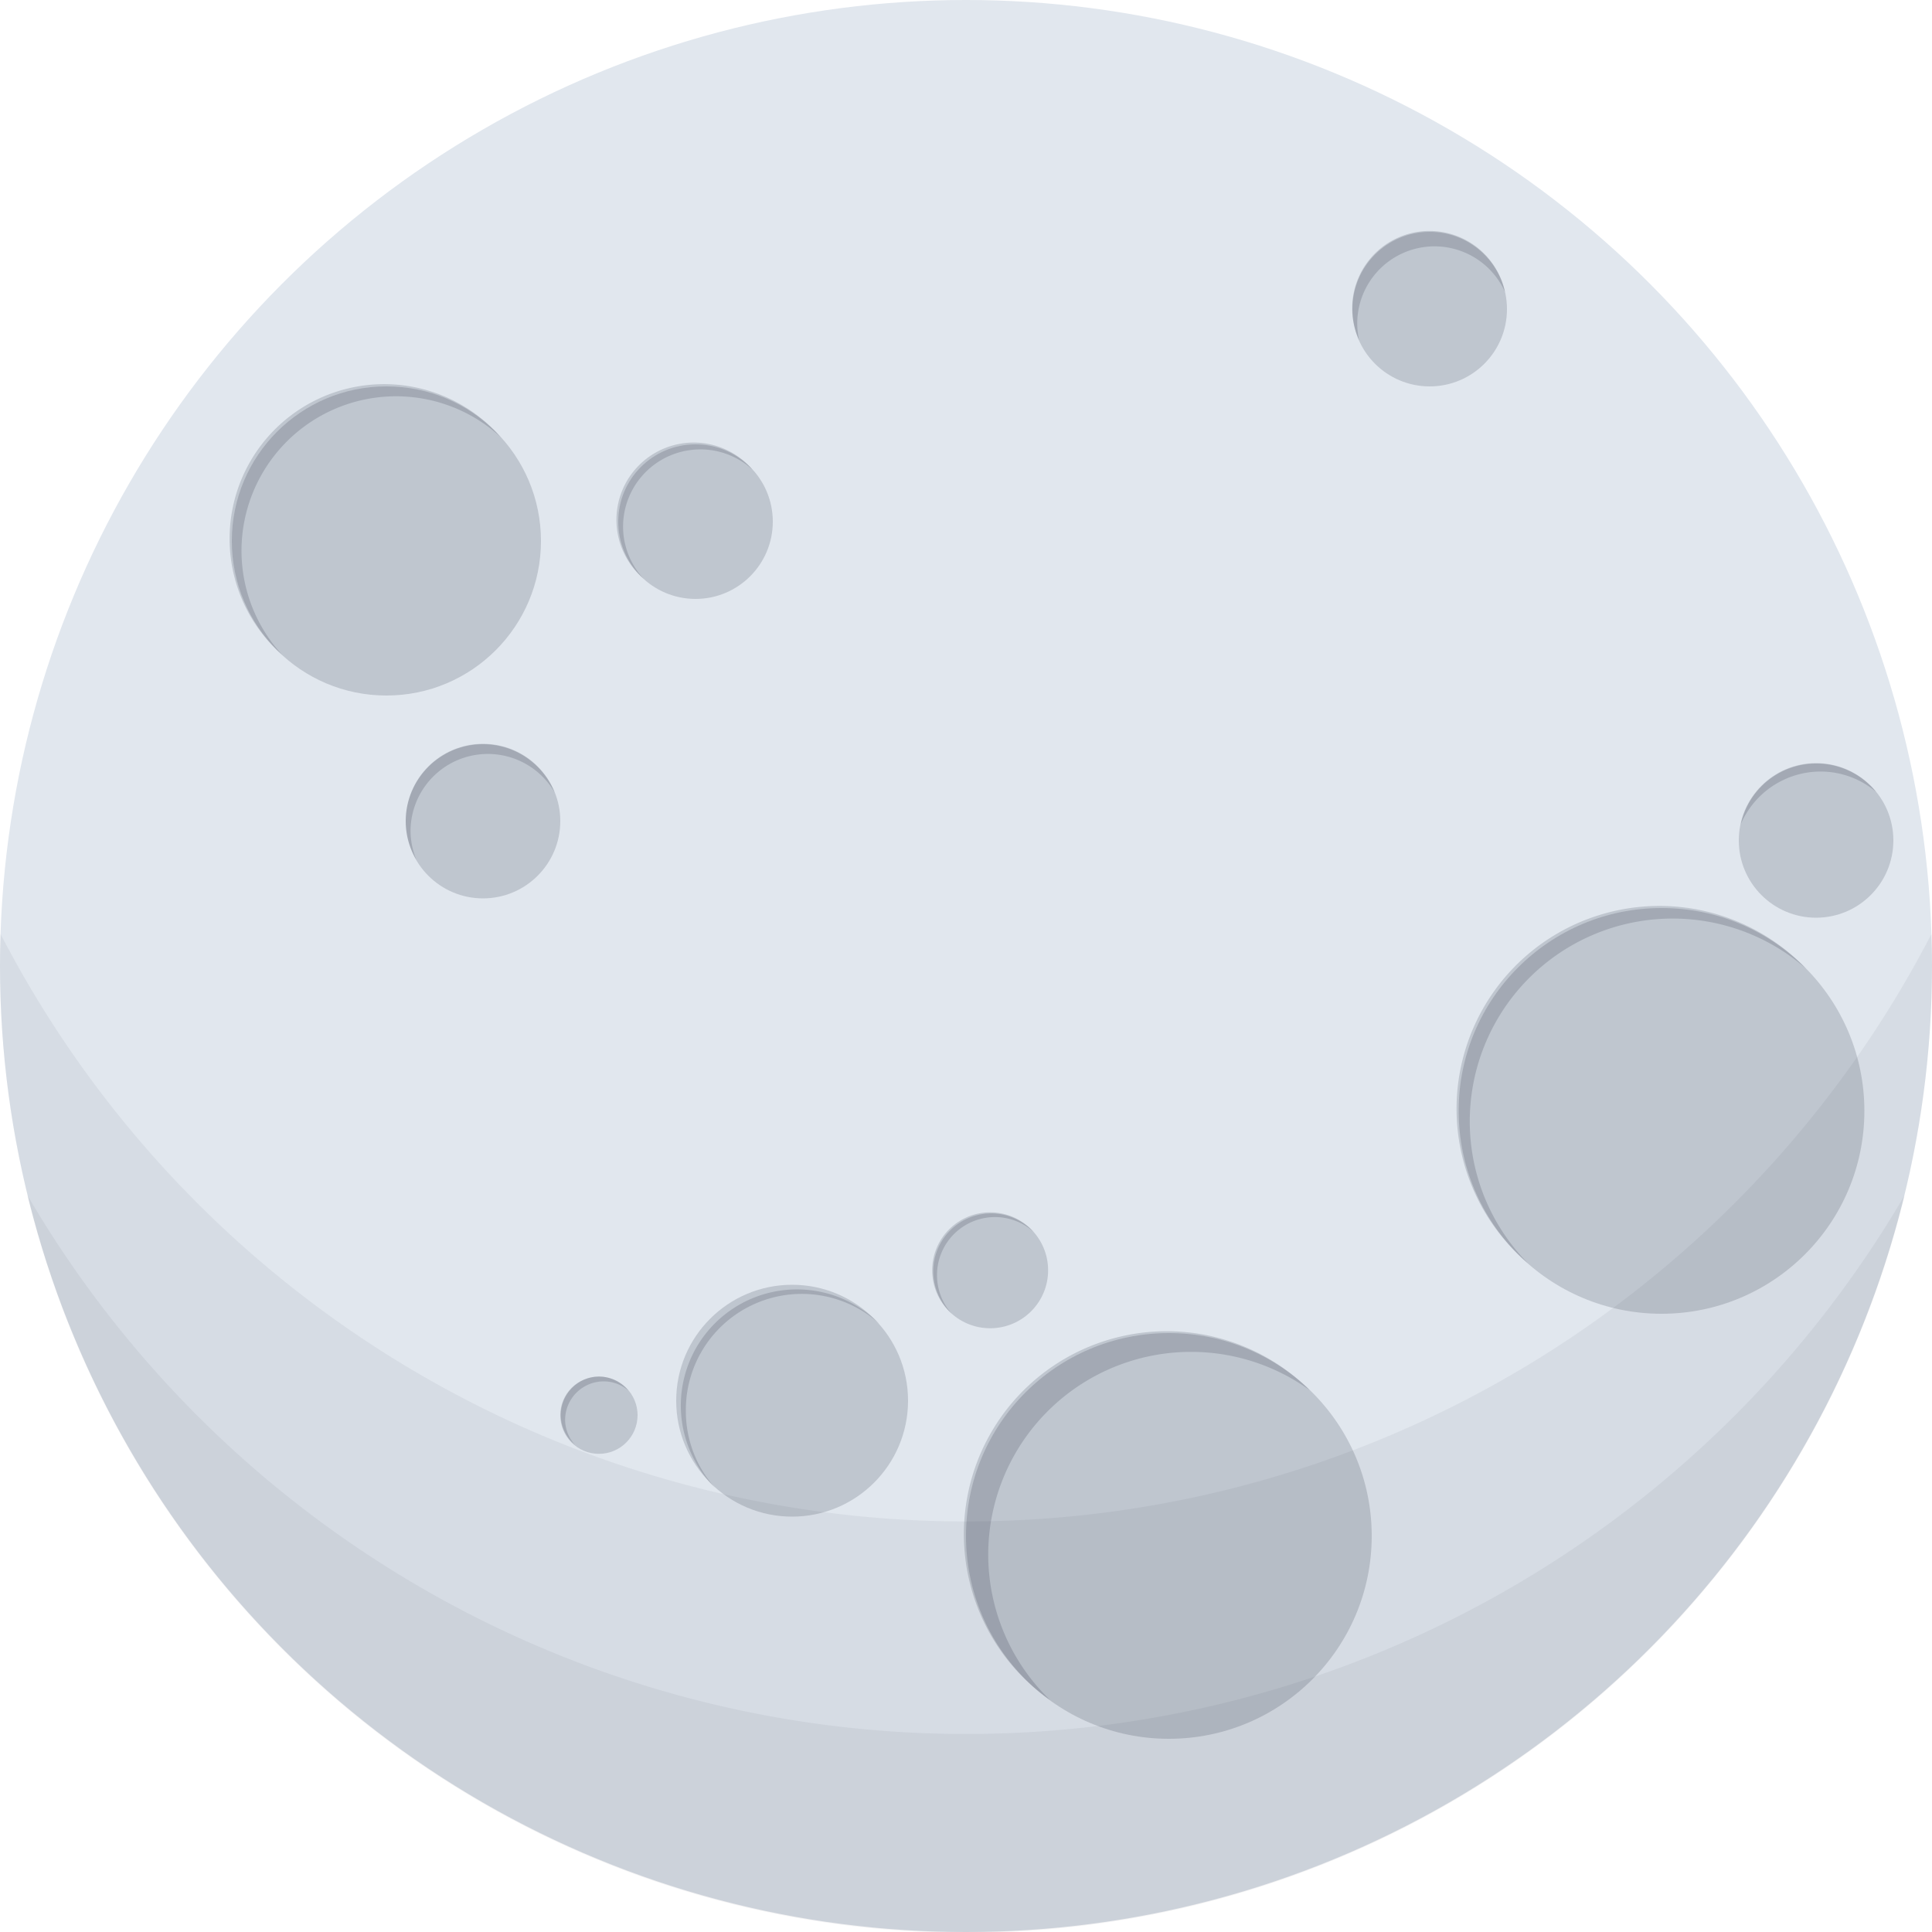 <svg xmlns="http://www.w3.org/2000/svg" viewBox="0 0 200 200"><defs><style>.a{fill:#e1e7ee;}.b,.c{fill:#020920;}.b{opacity:0.15;}.c{opacity:0.05;}</style></defs><circle class="a" cx="100" cy="100" r="100"/><circle class="b" cx="121" cy="159" r="21"/><path class="b" d="M102.3,160.91a21,21,0,0,1,33.28-17A21,21,0,1,0,108.72,176,20.93,20.93,0,0,1,102.3,160.91Z"/><circle class="b" cx="172" cy="115" r="21"/><path class="b" d="M152.15,116.06a21,21,0,0,1,34.8-15.8A21,21,0,1,0,158.2,130.8,20.91,20.91,0,0,1,152.15,116.06Z"/><circle class="b" cx="188" cy="87" r="8"/><path class="b" d="M188.45,79.87a8.93,8.93,0,0,1,5.76,2.1,8,8,0,0,0-14,3.34A9,9,0,0,1,188.45,79.87Z"/><circle class="b" cx="148" cy="32" r="8"/><path class="b" d="M140.5,33.5a8,8,0,0,1,15.3-3.27,8,8,0,1,0-15.1,5A7.94,7.94,0,0,1,140.5,33.5Z"/><circle class="b" cx="40" cy="56" r="16"/><path class="b" d="M25,57A16,16,0,0,1,51.79,45.21,16,16,0,1,0,29.21,67.79,15.92,15.92,0,0,1,25,57Z"/><circle class="b" cx="72" cy="54" r="8"/><path class="b" d="M64.5,54.5a8,8,0,0,1,13.39-5.89A8,8,0,1,0,66.61,59.89,7.92,7.92,0,0,1,64.5,54.5Z"/><circle class="b" cx="50" cy="85" r="8"/><path class="b" d="M42.5,86a8,8,0,0,1,14.9-4A8,8,0,0,0,42,85a7.88,7.88,0,0,0,1.1,4A8,8,0,0,1,42.5,86Z"/><circle class="b" cx="82" cy="145" r="12"/><path class="b" d="M71,146a12,12,0,0,1,20-9A12,12,0,1,0,74,154,11.91,11.91,0,0,1,71,146Z"/><circle class="b" cx="102.5" cy="131.5" r="6"/><path class="b" d="M97,132a6,6,0,0,1,10-4.48A6,6,0,1,0,98.52,136,6,6,0,0,1,97,132Z"/><circle class="b" cx="62" cy="146.5" r="4"/><path class="b" d="M58.5,147a4,4,0,0,1,4-4,3.9,3.9,0,0,1,2.55.95,4,4,0,0,0-3-1.45,4,4,0,0,0-4,4,4,4,0,0,0,1.45,3.05A3.9,3.9,0,0,1,58.5,147Z"/><path class="c" d="M100,157.5A112.48,112.48,0,0,1,.06,96.69C0,97.79,0,98.89,0,100a100,100,0,0,0,200,0c0-1.11,0-2.21-.06-3.31A112.48,112.48,0,0,1,100,157.5Z"/><path class="c" d="M100,179.5A112.45,112.45,0,0,1,2.84,123.74a100,100,0,0,0,194.32,0A112.45,112.45,0,0,1,100,179.5Z"/></svg>